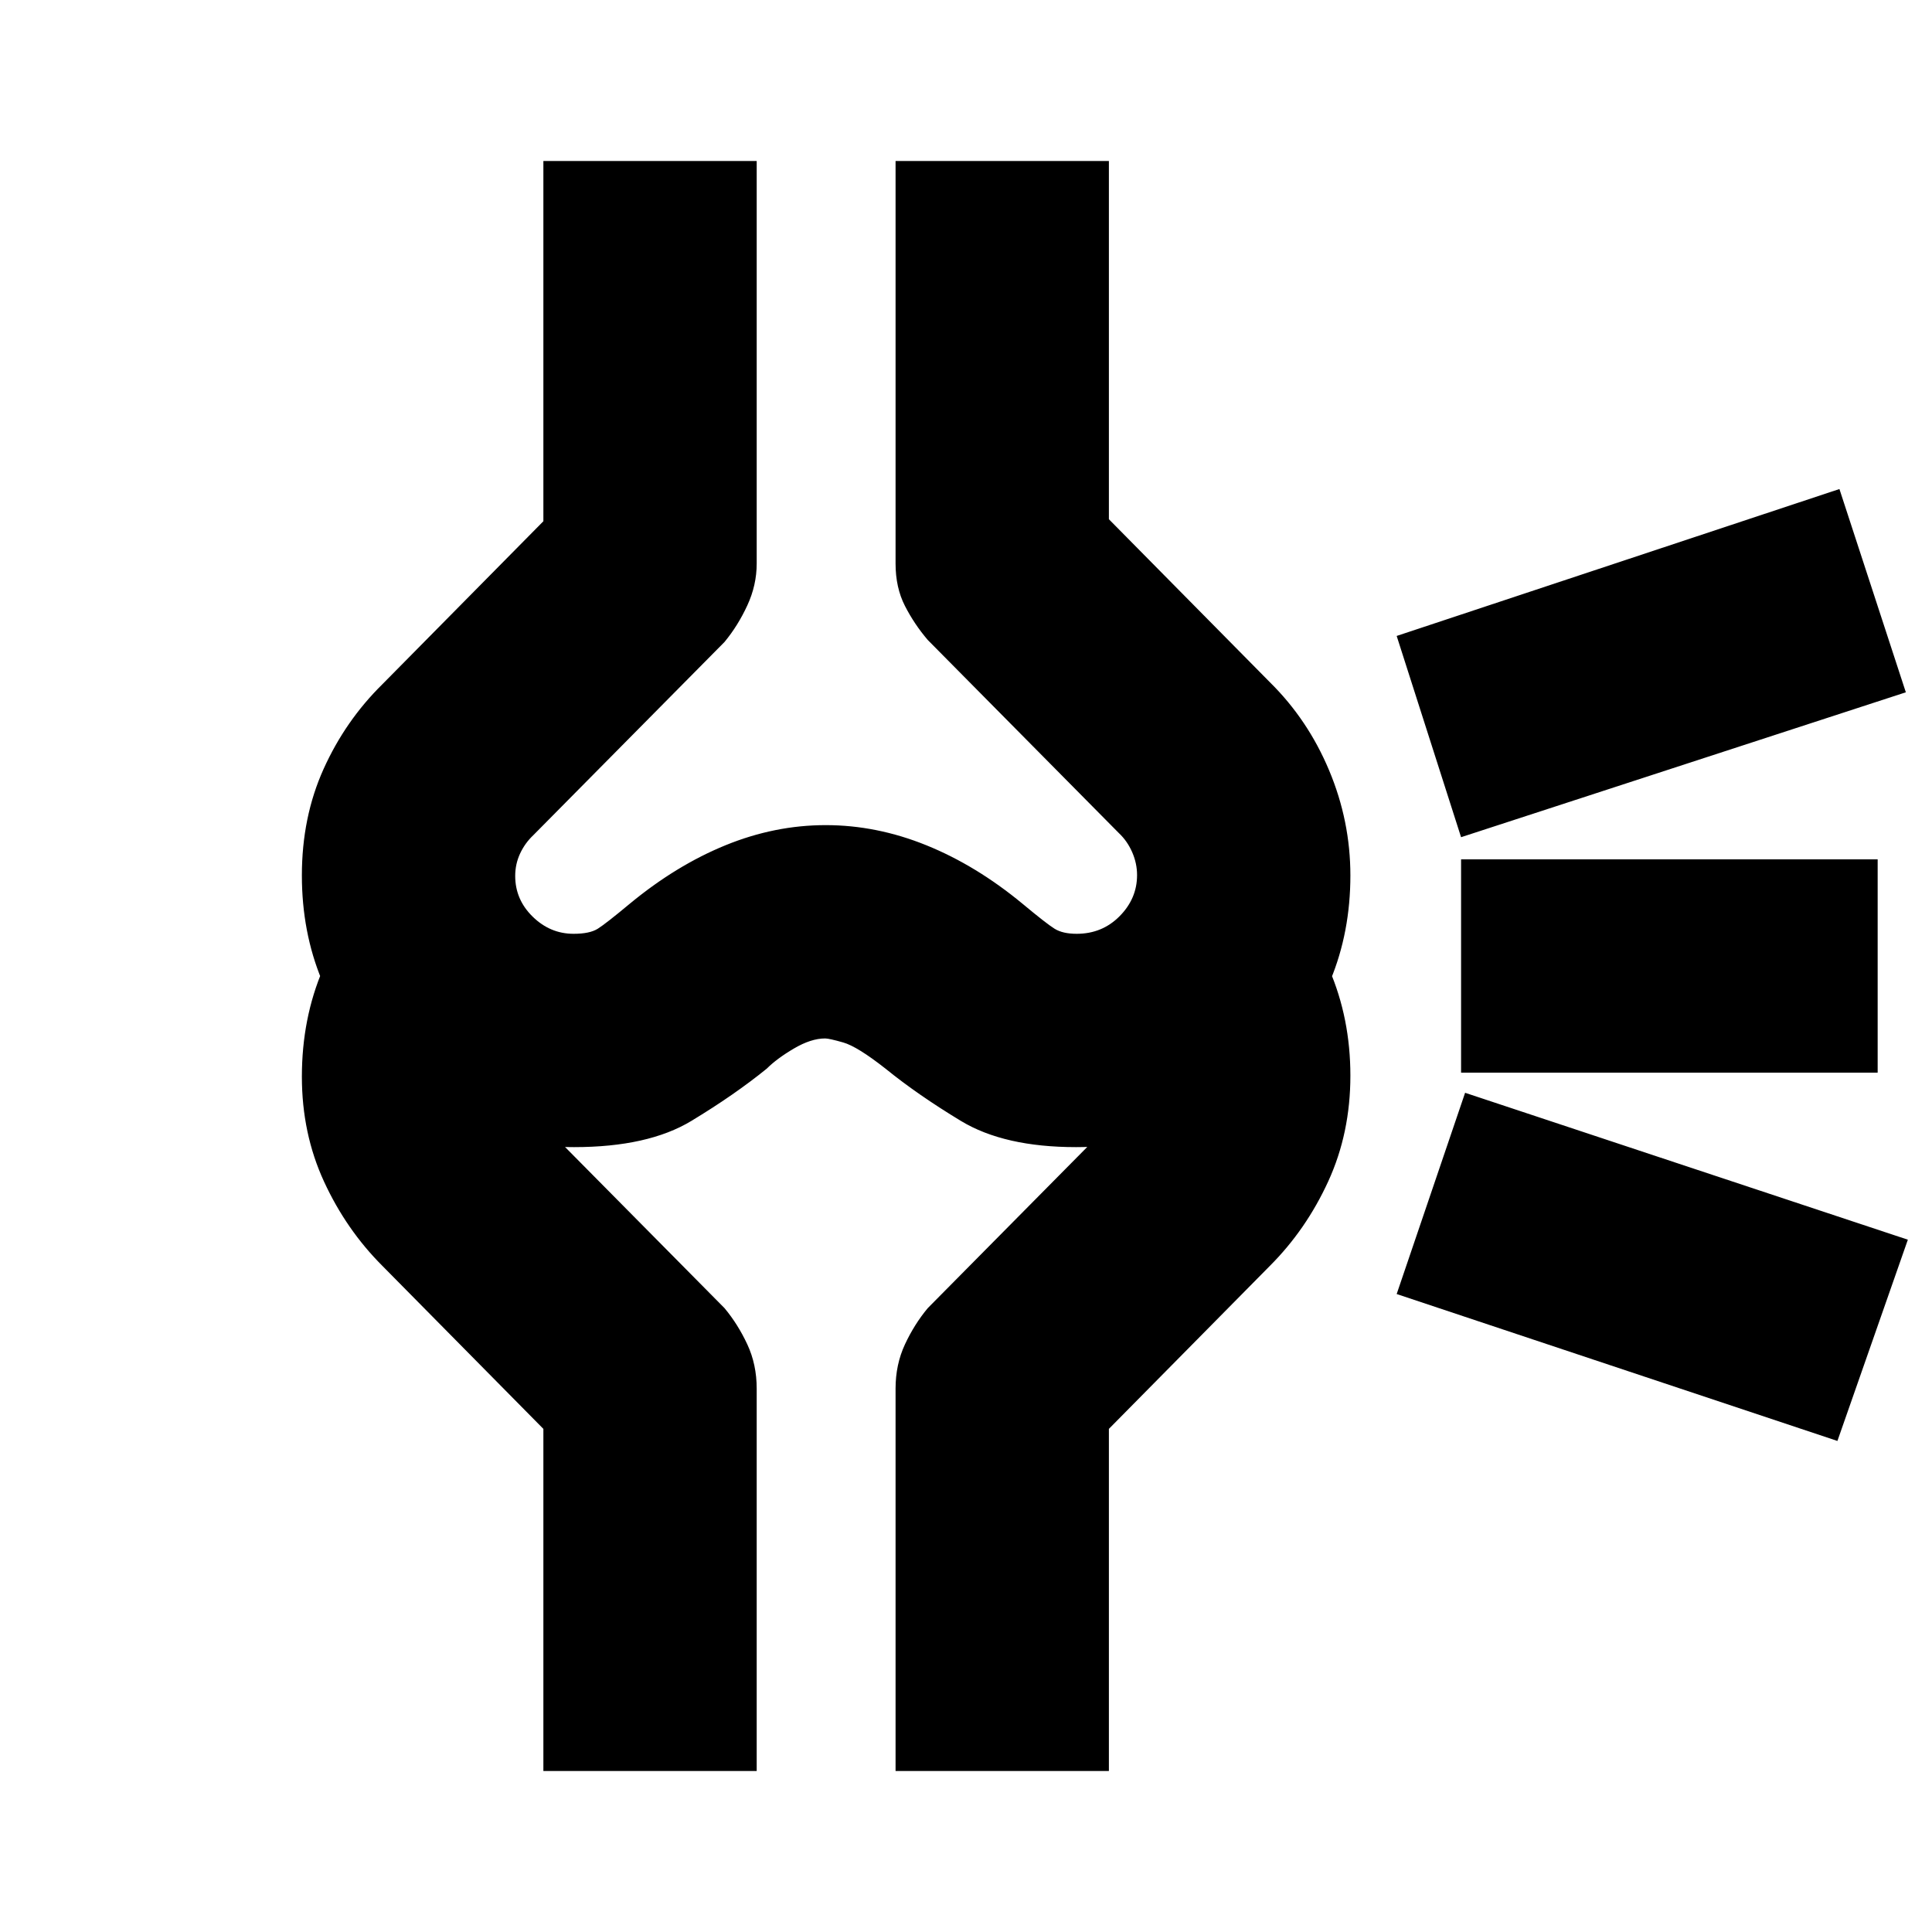 <svg xmlns="http://www.w3.org/2000/svg" height="24" viewBox="0 -960 960 960" width="24"><path d="M412-331Zm501 87-219-73 34-100 220 73-35 100Zm20-183H726v-106h207v106Zm14-189-221 72-32-100 220-73 33 101ZM285.22-390q-56.25 0-95.74-39.42Q150-468.84 150-525q0-29 10.81-52.95Q171.62-601.9 190-620l80-81v-179h106v200q0 10.76-4.67 20.84Q366.67-649.07 360-641l-95 96q-4.15 3.92-6.58 9.14-2.42 5.23-2.42 11.1 0 11.76 8.7 20.26 8.7 8.5 20.3 8.5 8 0 12-2.5t16-12.5q23-19 47.5-29t49.79-10q25.28 0 50 10Q485-530 508-511q12 10 16.04 12.5 4.04 2.5 10.96 2.5 12.67 0 21.33-8.75 8.67-8.75 8.67-20.42 0-5.83-2.42-11.37-2.43-5.55-6.58-9.46l-95-96q-6.67-7.8-11.33-16.9Q445-668 445-680v-200h106v178l80 81q18.89 18.62 29.44 43.81Q671-552 671-525q0 56.16-39.5 95.58T534.69-390q-35.69 0-57.19-13T440-429q-14-11-21-13t-9-2q-7 0-15.5 5T381-429q-16 13-37.5 26t-58.28 13ZM445-80v-190q0-12 4.67-22 4.66-10 11.33-18l95-96q4.15-3.82 6.58-8.91Q565-420 565-425q0-6.56-2.42-11.81-2.43-5.25-6.58-9.19l75-75q18.89 18.08 29.44 42.54Q671-454 671-425.5T660-373q-11 24-29 42l-80 81v170H445Zm-175 0v-170l-80-81q-18-18-29-41.89-11-23.88-11-52.11 0-29 10.5-53.5T190-521l75 75q-5 4-7 9.5t-2 11.5q0 5.4 2.5 10.2 2.5 4.8 6.5 8.8l95 96q6.67 8 11.33 18 4.67 10 4.67 22v190H270Zm140-562Z"/></svg>